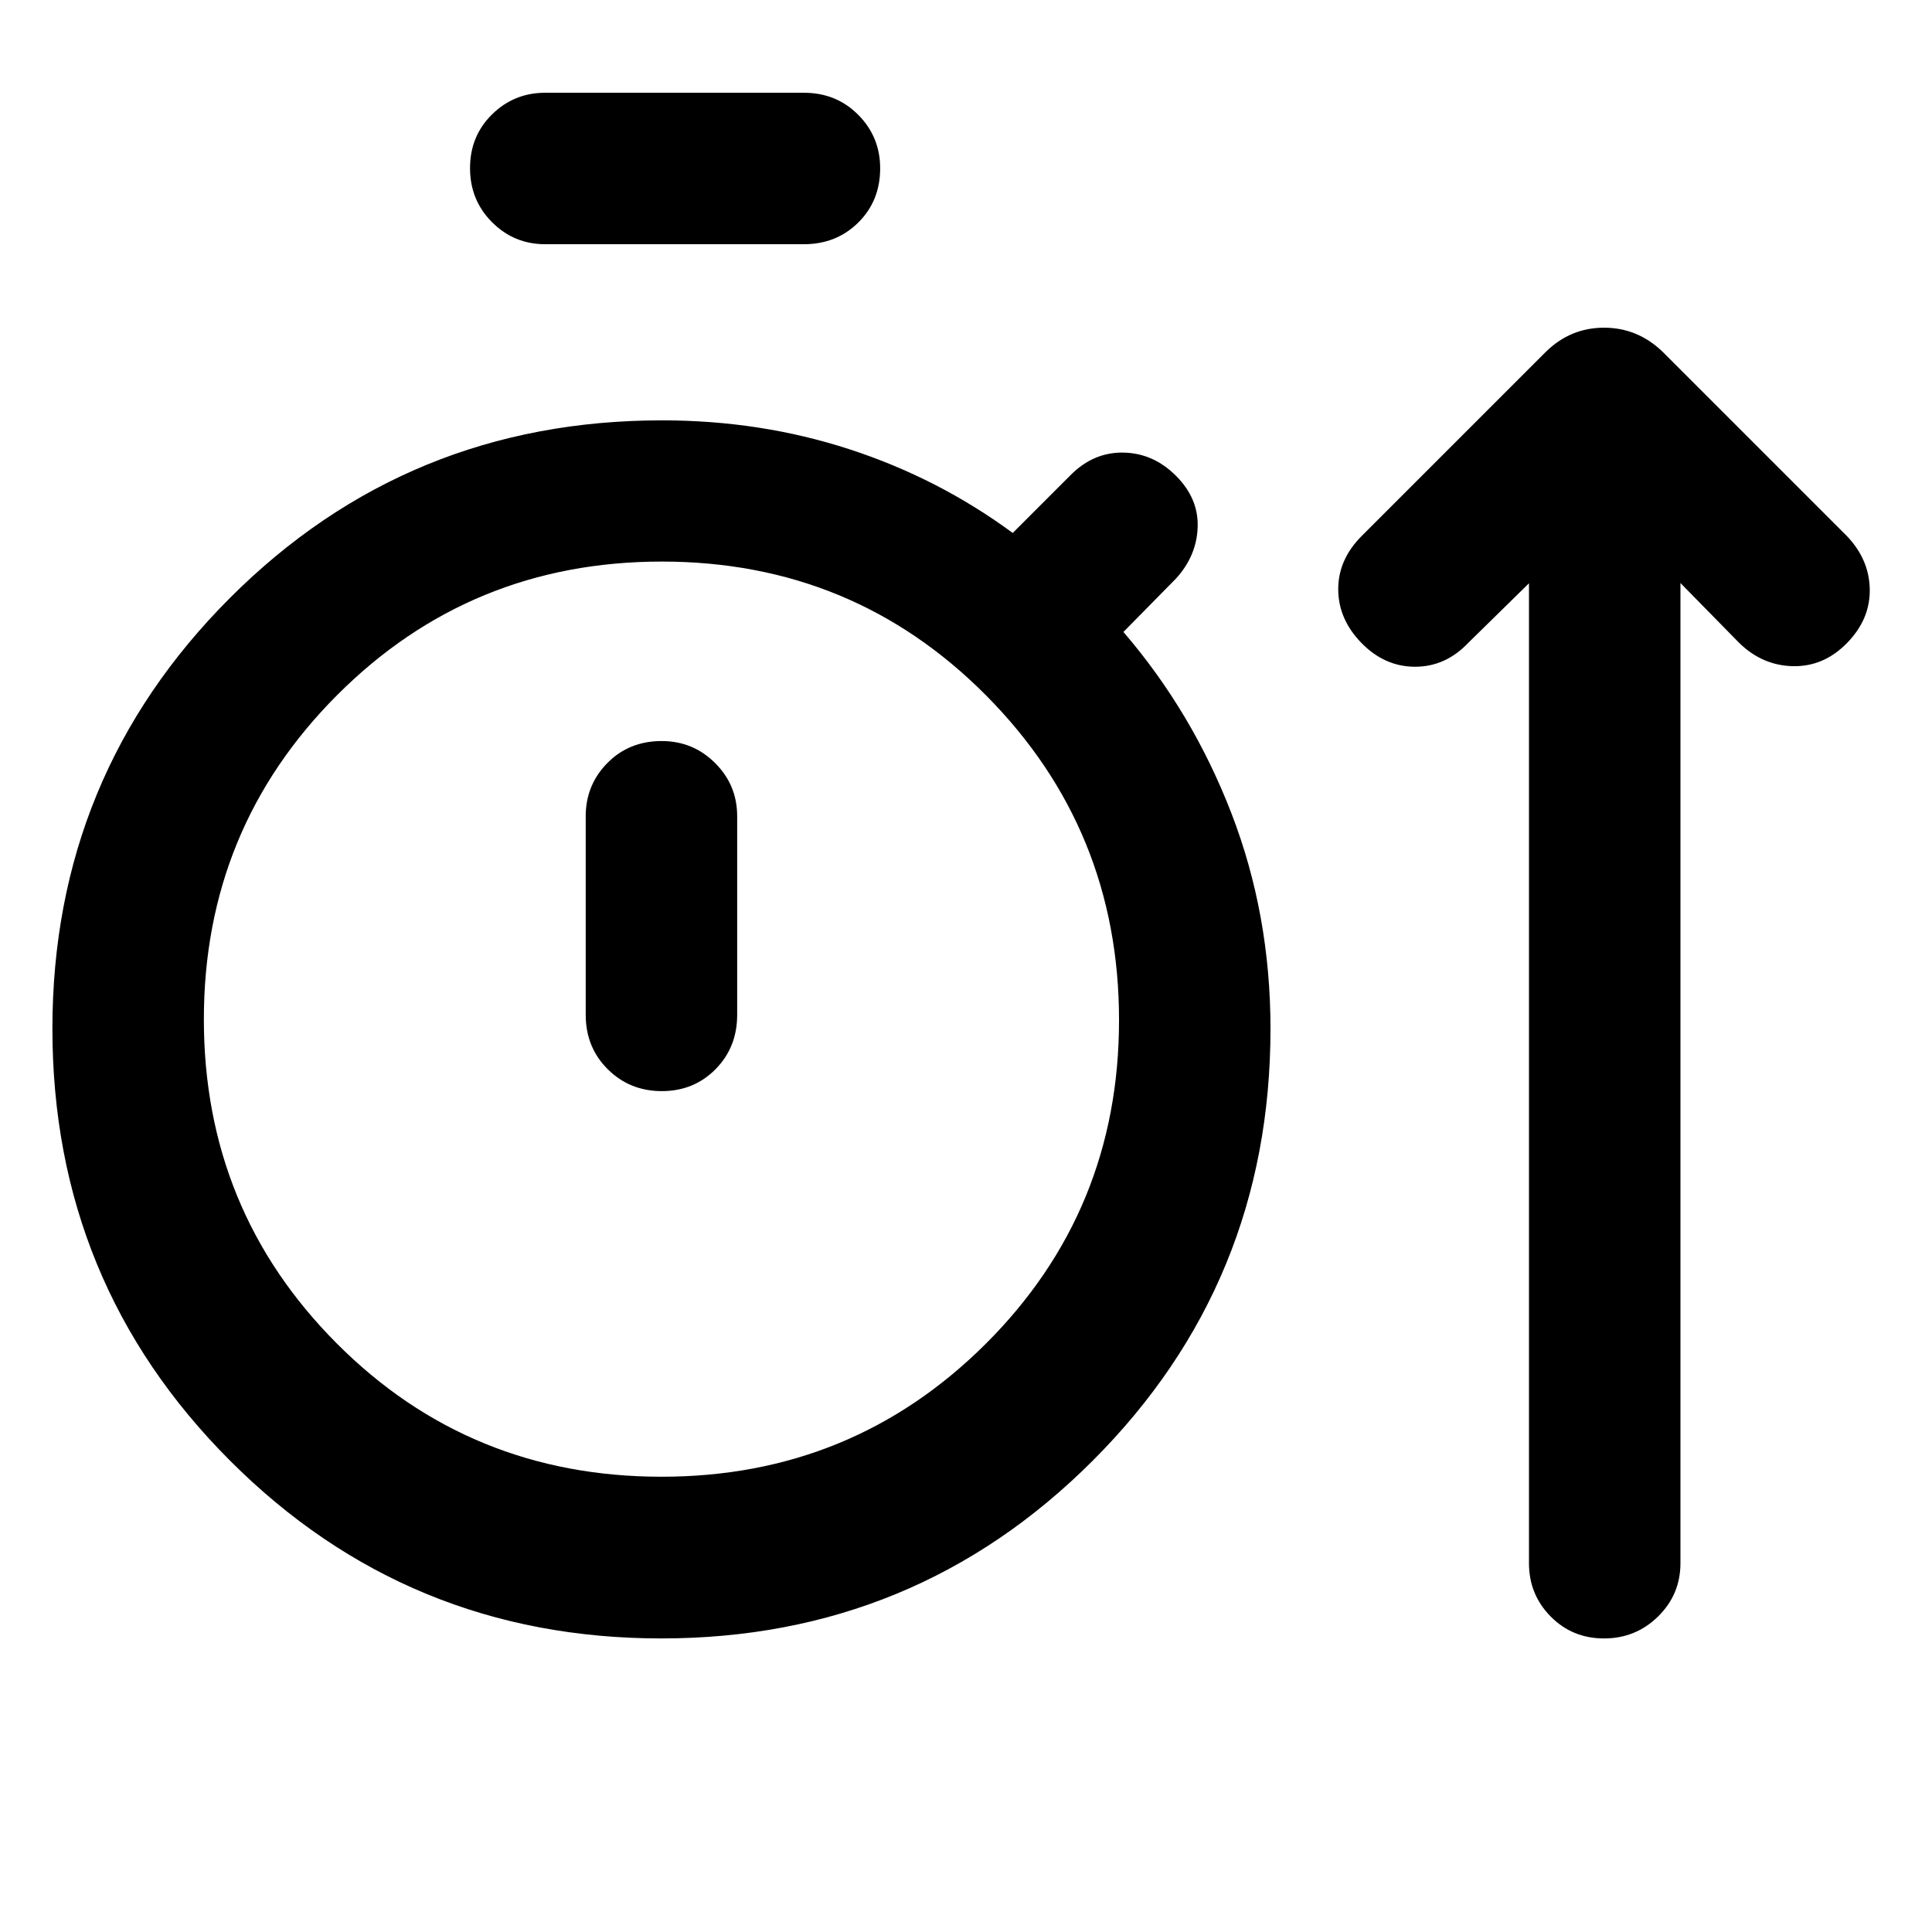 <svg xmlns="http://www.w3.org/2000/svg" height="48" viewBox="0 -960 960 960" width="48"><path d="M328.61-145.87q-126.05 0-214.31-88.34-88.26-88.35-88.26-214.63 0-125.77 88.21-214.03t214.71-88.26q48.96 0 93.1 14.36 44.14 14.36 81.16 41.6L532.04-724q11.39-11.39 26.22-11.11 14.83.28 26.09 11.54 11.26 11.27 10.76 25.53-.5 14.26-10.76 25.52l-26.13 26.54q34.26 39.85 53.67 90.11 19.41 50.26 19.41 107.09 0 126.26-88.32 214.58-88.32 88.33-214.37 88.33Zm-57.7-692.78q-15.5 0-26.42-10.94-10.93-10.94-10.93-26.87 0-15.93 10.93-26.69 10.92-10.76 26.42-10.76h128.52q16.15 0 27.03 10.97 10.89 10.97 10.89 26.55 0 16.21-10.89 26.98-10.88 10.76-27.03 10.76H270.91Zm57.85 612.43q94.8 0 161.04-66.04 66.24-66.05 66.24-160.85T490-614.43q-66.05-66.53-161.13-66.53-95.09 0-161.33 66.33Q101.3-548.3 101.3-453.5t66.03 161.04q66.02 66.24 161.43 66.24Zm.09-191.61q15.93 0 26.69-10.88 10.76-10.89 10.76-27.03v-98.69q0-15.51-10.97-26.43t-26.55-10.92q-16.22 0-26.98 10.92-10.76 10.92-10.76 26.43v98.69q0 16.14 10.94 27.03 10.94 10.88 26.87 10.88Zm.11-35.47Zm430.78-216.87-30.22 29.65q-11.26 11.82-26.37 11.82-15.11 0-26.65-11.82-11.54-11.83-11.54-26.72 0-14.89 11.82-26.59l91.52-91.52q12.15-11.82 28.73-11.82T826-785.35l91.52 91.52q11.26 11.63 11.55 26.56.28 14.92-11.26 26.75-11.55 11.82-26.8 11.54-15.25-.28-26.79-11.54L835-670.3v487.08q0 15.51-11.1 26.43t-26.87 10.92q-15.77 0-26.53-10.92-10.76-10.92-10.76-26.43v-486.95Z"/></svg>